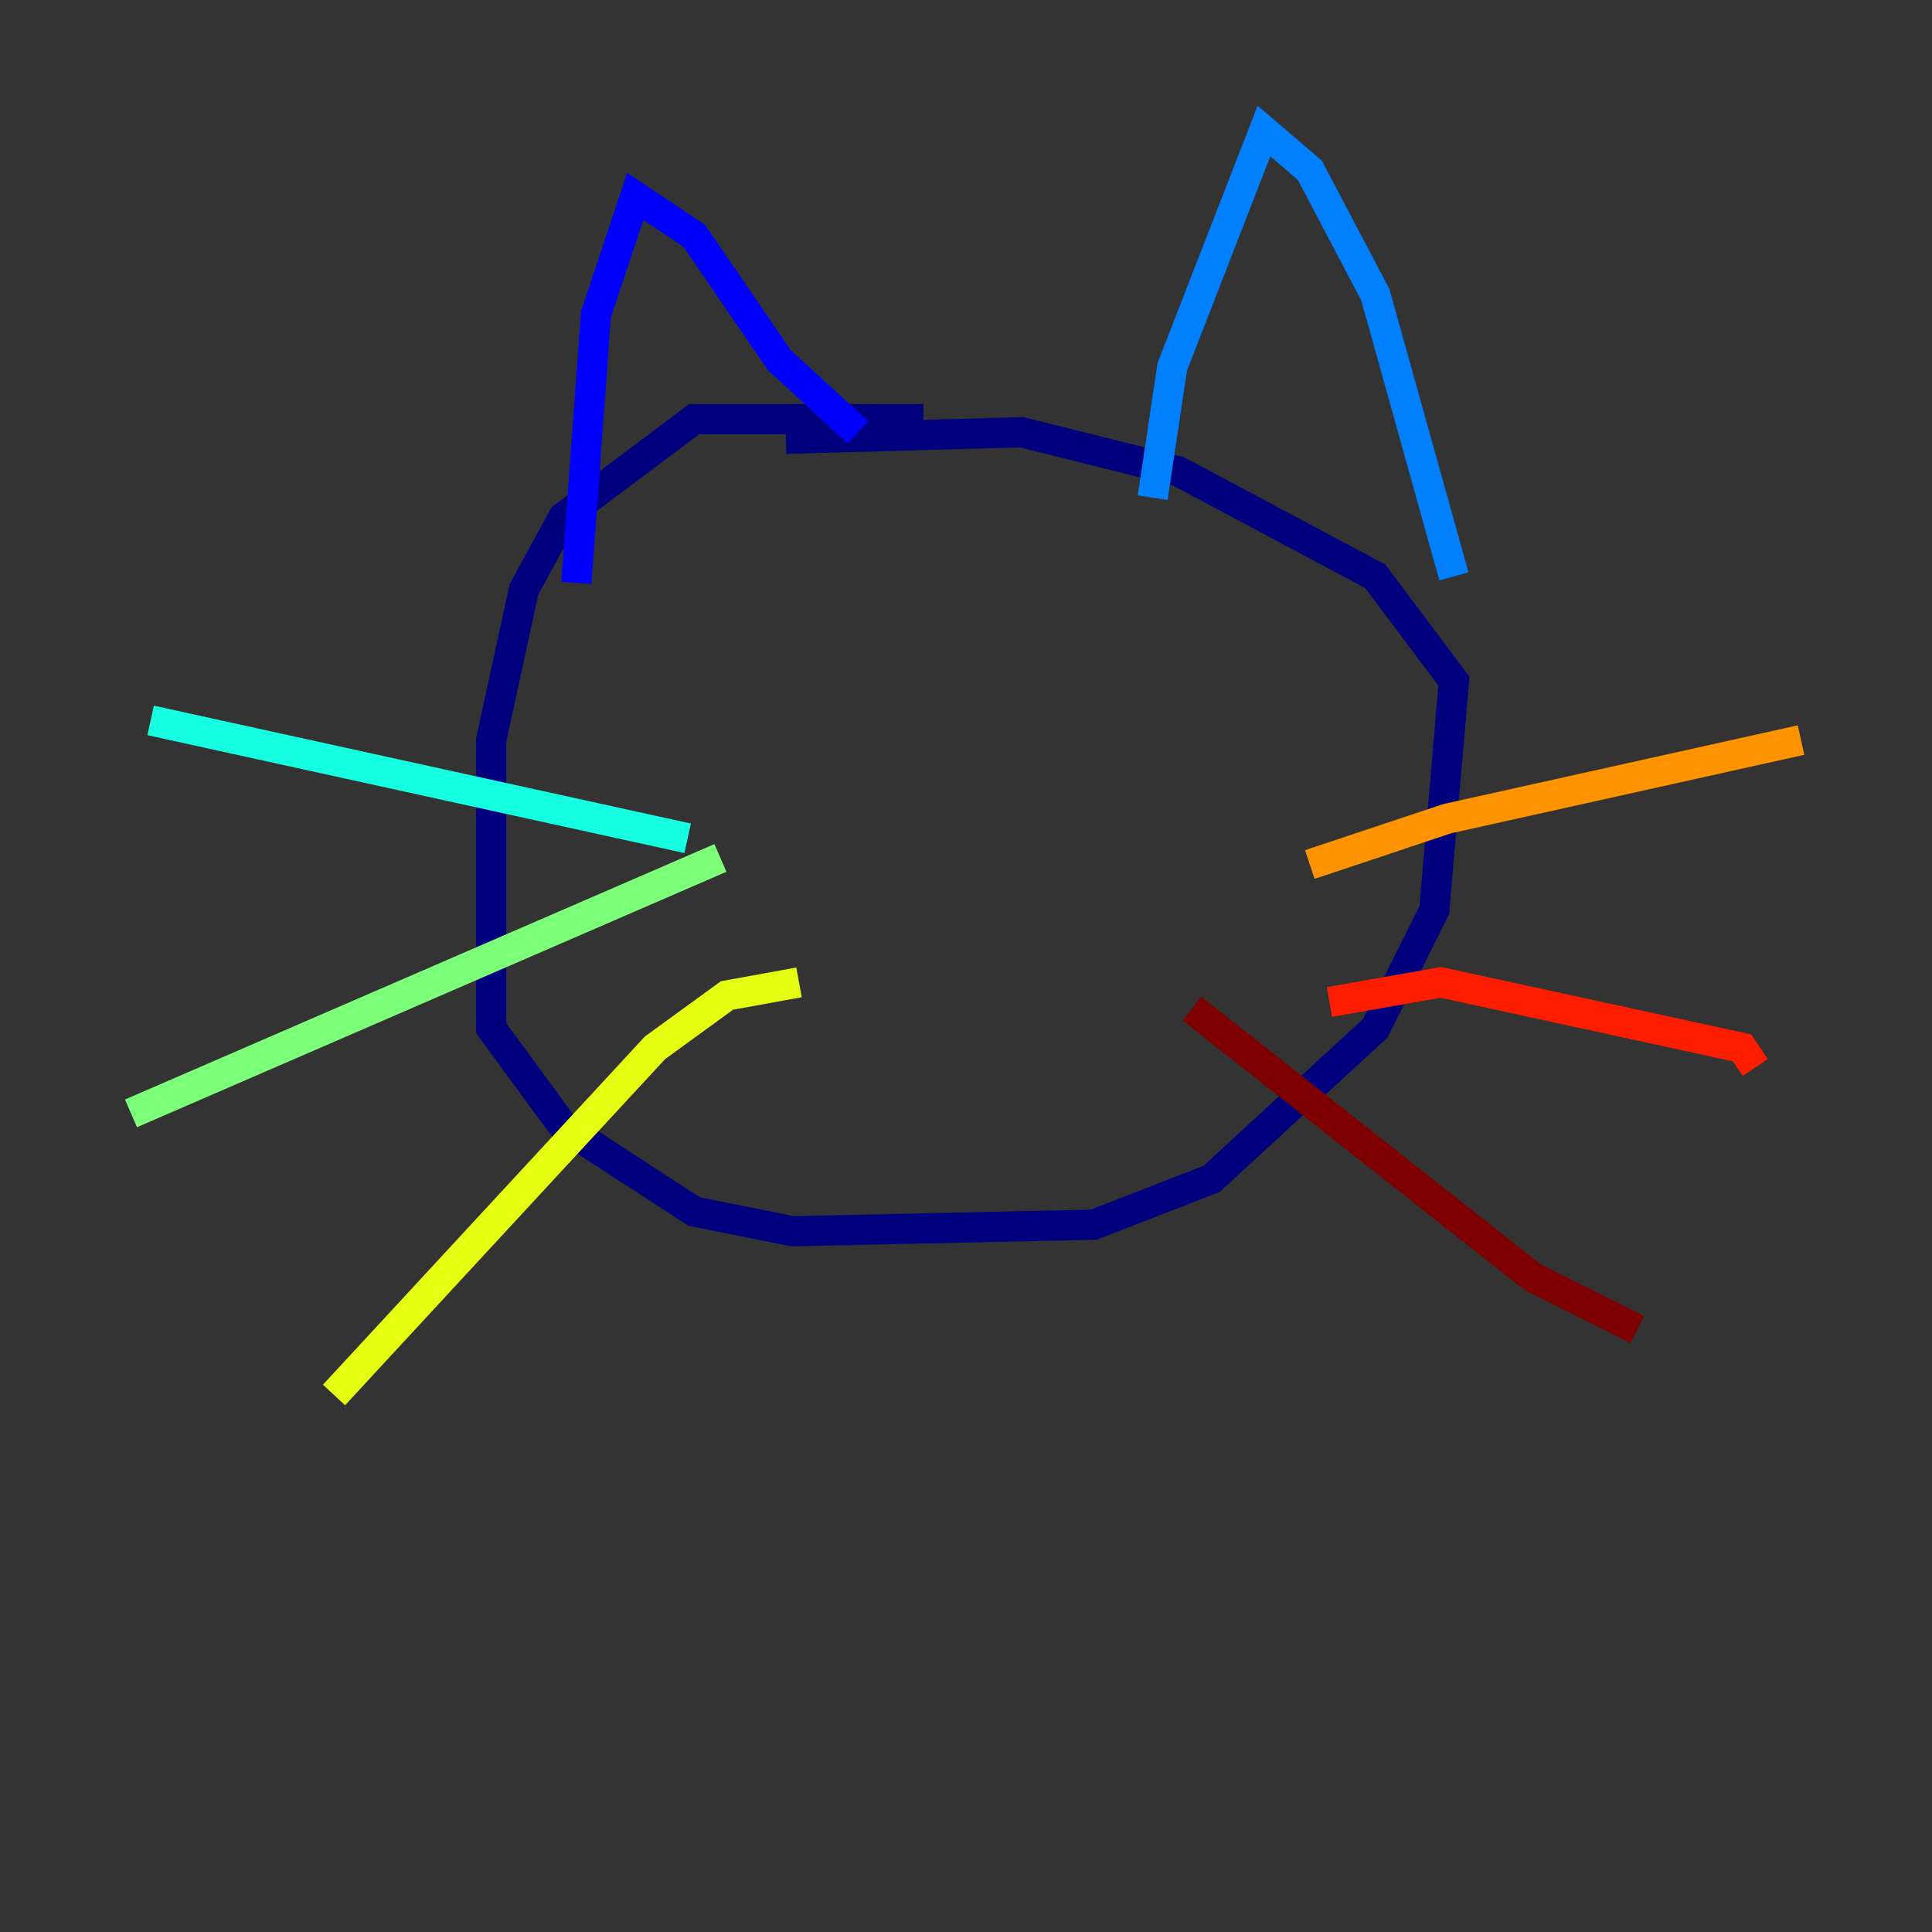 <?xml version="1.0" encoding="utf-8" ?>
<svg baseProfile="tiny" height="128" version="1.2" viewBox="0,0,128,128" width="128" xmlns="http://www.w3.org/2000/svg" xmlns:ev="http://www.w3.org/2001/xml-events" xmlns:xlink="http://www.w3.org/1999/xlink"><rect x="0" y="0" width="128" height="128" fill="#333333" stroke="none"/><defs /><polyline fill="none" points="61.18,27.77 45.993,27.77 37.315,34.278 34.712,39.051 32.542,49.031 32.542,68.122 37.315,74.63 45.993,80.271 52.502,81.573 72.461,81.139 80.271,78.102 91.119,68.122 95.024,60.312 96.325,45.125 91.119,38.183 78.102,31.241 67.688,28.637 52.068,29.071" stroke="#00007f" stroke-width="2" /><polyline fill="none" points="38.183,38.617 39.485,20.827 42.088,13.017 45.993,15.62 51.634,23.864 56.841,28.637" stroke="#0000ff" stroke-width="2" /><polyline fill="none" points="76.366,32.976 77.668,24.298 83.742,8.678 86.78,11.281 91.119,19.525 96.325,38.183" stroke="#0080ff" stroke-width="2" /><polyline fill="none" points="45.559,55.539 9.98,47.729" stroke="#15ffe1" stroke-width="2" /><polyline fill="none" points="47.729,56.841 8.678,73.763" stroke="#7cff79" stroke-width="2" /><polyline fill="none" points="52.936,65.085 48.163,65.953 43.39,69.424 22.129,92.42" stroke="#e4ff12" stroke-width="2" /><polyline fill="none" points="86.78,57.275 95.891,54.237 119.322,49.031" stroke="#ff9400" stroke-width="2" /><polyline fill="none" points="88.081,66.386 95.458,65.085 115.417,69.424 116.285,70.725" stroke="#ff1d00" stroke-width="2" /><polyline fill="none" points="78.969,66.82 101.532,84.61 108.475,88.081" stroke="#7f0000" stroke-width="2" /></svg>